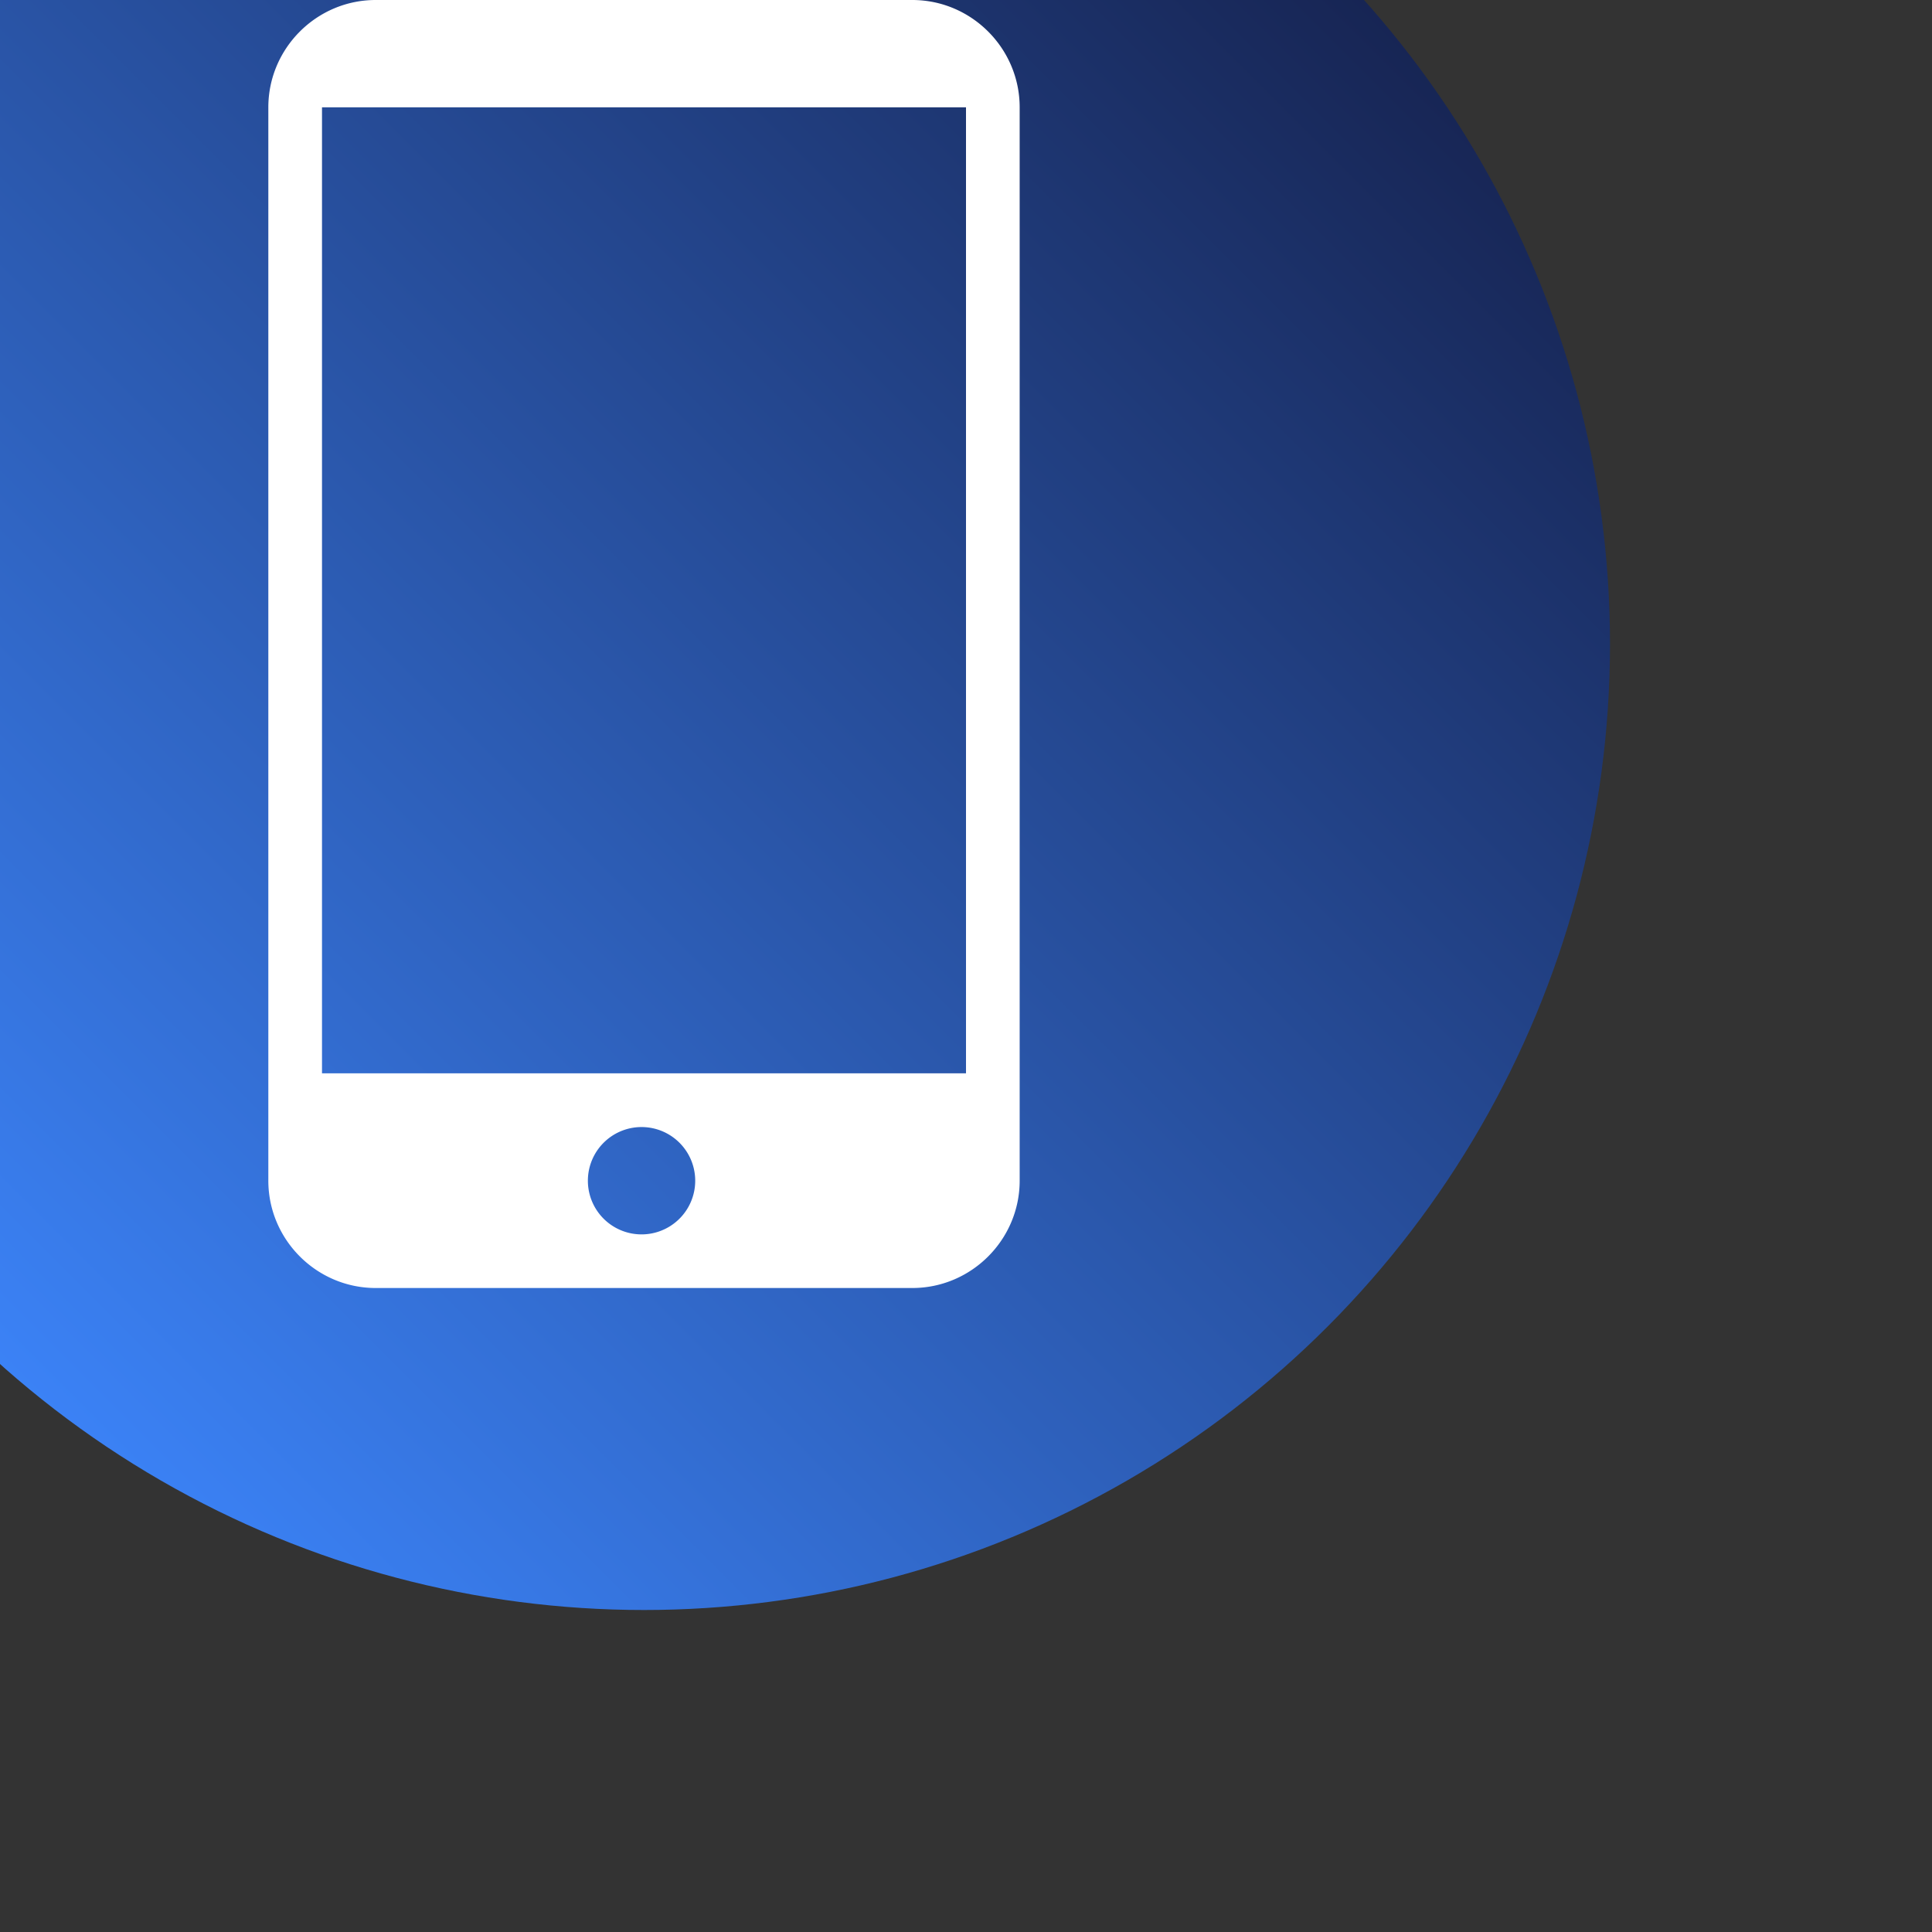 <svg xmlns="http://www.w3.org/2000/svg" version="1.1" xmlns:xlink="http://www.w3.org/1999/xlink" xmlns:svgjs="http://svgjs.com/svgjs" width="512" height="512" x="0" y="0" viewBox="0 0 36 36" style="enable-background:new 0 0 512 512" xml:space="preserve" class=""><rect x="0" y="0" width="36" height="36" fill="#333333" stroke="none"/><g><linearGradient id="a" x1="-.727" x2="24.728" y1="24.728" y2="-.728" gradientUnits="userSpaceOnUse"><stop stop-opacity="1" stop-color="#0099ff" offset="0"></stop><stop stop-opacity="1" stop-color="#3b82f6" offset="0"></stop><stop stop-opacity="1" stop-color="#172554" offset="1"></stop></linearGradient><circle cx="12" cy="12" r="18" fill="url(#a)" data-original="url(#a)" class=""></circle><path fill="#ffffff" d="M17 0H7C5.9 0 5 .9 5 2v20c0 1.1.9 2 2 2h10c1.1 0 2-.9 2-2V2c0-1.1-.9-2-2-2zm-5 23a1 1 0 1 1-.002-1.998A1 1 0 0 1 12 23zm6-3H6V2h12z" data-original="#ffffff" class=""></path></g></svg>